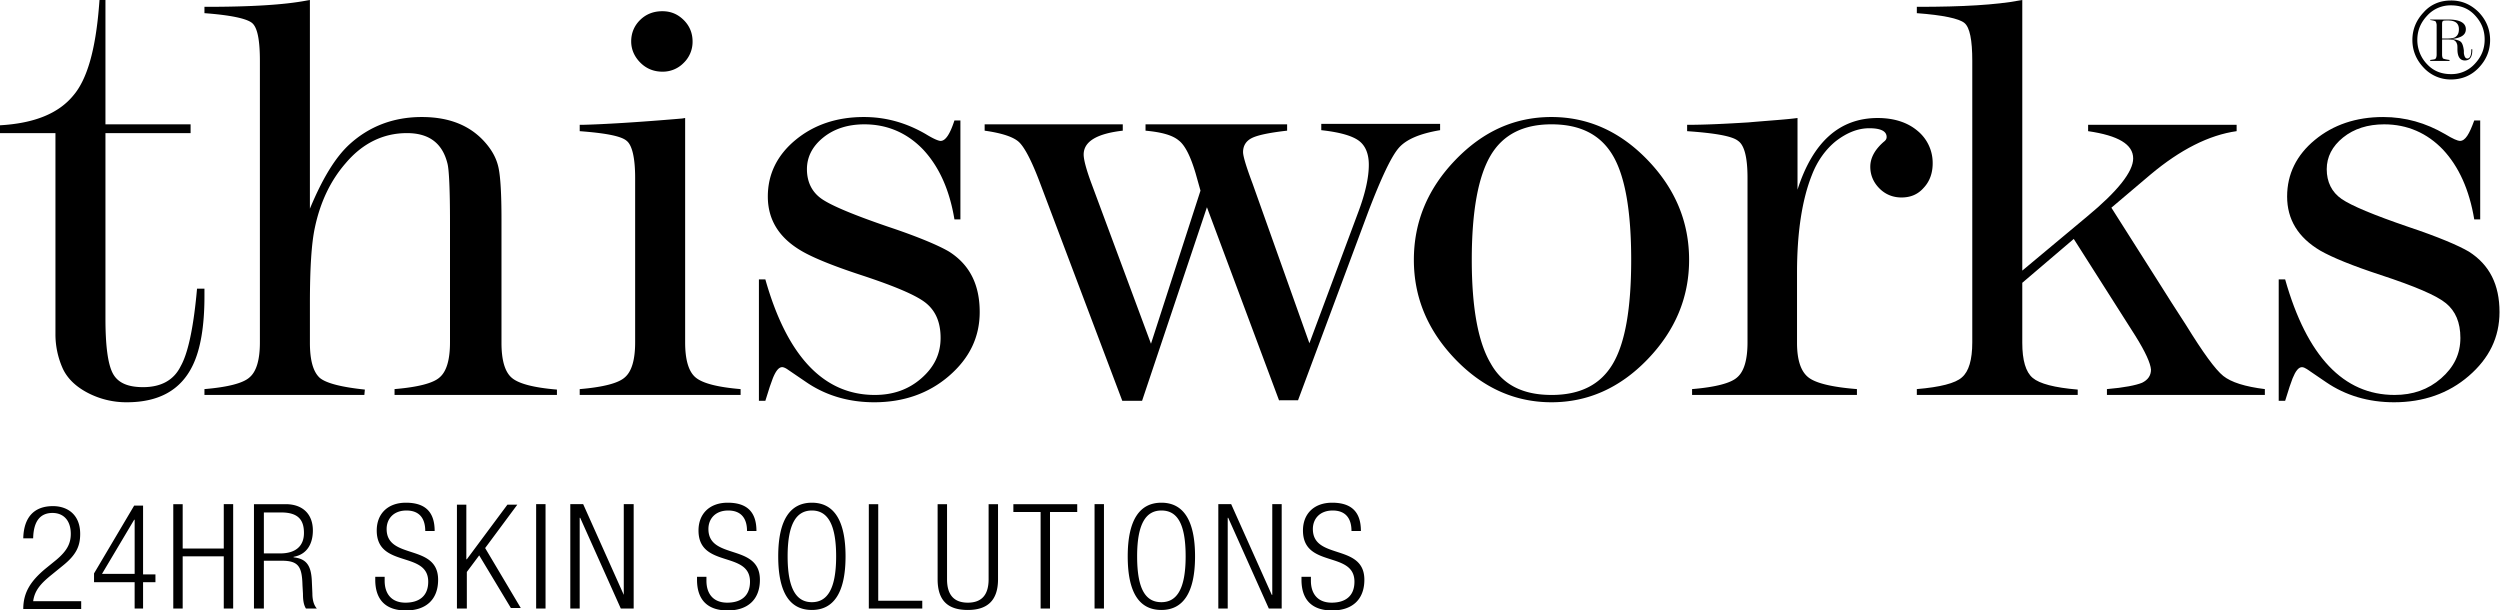 <svg class="logo logo--this-works" preserveAspectRatio="xMinYMin slice" viewBox="0 0 172 42" xmlns="http://www.w3.org/2000/svg">
  <path d="M6.846 0h.409v8.554h5.858v.604H7.255v12.748c0 1.912.17 3.153.51 3.79.341.638 1.022.94 2.078.94 1.226 0 2.112-.47 2.589-1.443.476-.838.851-2.482 1.09-4.965l.034-.369h.51v.537c0 2.046-.272 3.657-.817 4.764-.817 1.677-2.316 2.516-4.53 2.516a5.74 5.74 0 01-2.725-.671c-.817-.436-1.396-1.007-1.703-1.711a5.746 5.746 0 01-.476-2.315V9.16H0V8.62c2.35-.134 4.019-.805 5.04-2.046.954-1.107 1.533-3.153 1.772-6.139L6.846 0z" fill="currentColor"></path>
  <path d="M21.321 0v14.358c.851-2.046 1.737-3.523 2.725-4.428 1.362-1.242 3.031-1.879 4.973-1.879 1.873 0 3.303.57 4.325 1.711.51.57.817 1.14.954 1.778.136.637.204 1.811.204 3.556v8.487c0 1.208.238 2.013.715 2.415.477.403 1.499.671 3.1.805v.37H27.145v-.403c1.601-.134 2.657-.403 3.1-.805.476-.403.715-1.208.715-2.416v-8.252c0-2.281-.068-3.623-.17-4.025-.341-1.41-1.26-2.114-2.793-2.114-1.635 0-3.066.705-4.224 2.08-1.021 1.174-1.737 2.65-2.111 4.428-.239 1.107-.34 2.852-.34 5.233v2.684c0 1.241.238 2.013.68 2.415.443.37 1.499.638 3.1.805l-.034.37H14.066v-.403c1.601-.134 2.657-.403 3.1-.805.477-.403.715-1.208.715-2.416V4.193c0-1.442-.17-2.314-.545-2.616-.374-.302-1.464-.537-3.27-.671V.47h.103c3.065 0 5.381-.135 6.948-.436L21.32 0zM46.934 8.152l.204-.034V23.55c0 1.208.239 2.013.716 2.416.477.402 1.498.67 3.1.805v.402h-11.07v-.402c1.6-.134 2.656-.403 3.1-.805.476-.403.714-1.208.714-2.416V12.244c0-1.375-.204-2.247-.579-2.55-.374-.335-1.464-.536-3.235-.67v-.436h.17c1.43-.034 3.747-.168 6.88-.436zM45.572.772c.579 0 1.055.2 1.464.603.409.403.613.906.613 1.476a2.01 2.01 0 01-.613 1.476 1.996 1.996 0 01-1.464.604c-.58 0-1.09-.201-1.499-.604-.409-.402-.647-.905-.647-1.476 0-.57.204-1.073.613-1.476.409-.402.92-.603 1.533-.603zM65.666 8.286h.41v6.81h-.41c-.34-2.046-1.055-3.623-2.145-4.797-1.09-1.14-2.453-1.745-4.053-1.745-1.124 0-2.078.302-2.827.906-.75.604-1.124 1.342-1.124 2.18 0 .873.34 1.577 1.021 2.047.682.47 2.214 1.107 4.564 1.912 2.112.704 3.509 1.308 4.19 1.71 1.43.907 2.111 2.282 2.111 4.16 0 1.745-.715 3.188-2.111 4.395-1.397 1.208-3.134 1.812-5.143 1.812-1.771 0-3.338-.47-4.666-1.376l-1.329-.905c-.102-.067-.238-.135-.34-.135-.239 0-.443.269-.647.772l-.205.57-.306.973h-.443v-8.353h.443c1.498 5.3 4.019 7.95 7.527 7.95 1.26 0 2.316-.369 3.201-1.14.886-.772 1.329-1.677 1.329-2.784 0-1.074-.34-1.845-.988-2.382-.647-.537-2.146-1.174-4.496-1.946-1.941-.637-3.338-1.208-4.121-1.677-1.533-.906-2.282-2.147-2.282-3.724 0-1.543.647-2.851 1.907-3.891s2.827-1.577 4.7-1.577c1.533 0 2.93.403 4.258 1.174.545.336.885.47 1.022.47.34 0 .647-.47.953-1.41z" fill="currentColor"></path>
  <path d="M88.01 27.575l-4.973-13.318-4.462 13.318h-1.362l-5.688-15.062c-.545-1.443-1.022-2.348-1.397-2.717-.374-.37-1.192-.638-2.384-.806v-.436h9.503v.436c-1.771.202-2.691.738-2.691 1.644 0 .336.17 1.007.545 2.013l4.087 11.003 3.406-10.533-.34-1.208c-.341-1.14-.716-1.912-1.159-2.248-.442-.369-1.192-.57-2.282-.67v-.437h9.741v.436c-1.192.135-2.01.302-2.418.504-.408.2-.613.536-.613.973 0 .268.205.972.647 2.146l3.917 11.004 3.338-8.957c.51-1.342.75-2.45.75-3.321 0-.772-.24-1.342-.716-1.678-.477-.335-1.328-.57-2.555-.704V8.52h8.175v.436c-1.397.235-2.35.637-2.861 1.241-.511.604-1.192 2.046-2.078 4.361l-4.836 12.982H88.01v.034zM106.742 8.051c2.486 0 4.7.973 6.607 2.952 1.908 1.98 2.861 4.26 2.861 6.877 0 2.583-.953 4.864-2.861 6.844-1.907 1.979-4.121 2.952-6.607 2.952-2.486 0-4.7-.973-6.608-2.952-1.907-1.98-2.86-4.26-2.86-6.844 0-2.616.953-4.898 2.86-6.877 1.908-1.979 4.088-2.952 6.608-2.952zm0 19.122c1.975 0 3.372-.705 4.223-2.147.852-1.443 1.261-3.825 1.261-7.146 0-3.32-.409-5.736-1.261-7.179-.851-1.442-2.248-2.147-4.223-2.147-1.941 0-3.338.705-4.189 2.147-.852 1.443-1.295 3.825-1.295 7.18 0 3.32.443 5.668 1.295 7.111.817 1.476 2.213 2.18 4.189 2.18zM123.669 8.118v4.931c1.056-3.287 2.896-4.93 5.518-4.93 1.124 0 2.044.301 2.725.871a2.85 2.85 0 011.056 2.248c0 .67-.205 1.241-.613 1.677-.409.47-.92.671-1.533.671-.579 0-1.09-.201-1.499-.604-.408-.402-.647-.905-.647-1.51 0-.603.307-1.173.92-1.71.136-.1.204-.201.204-.335 0-.403-.409-.604-1.192-.604-.783 0-1.533.302-2.282.872-.715.57-1.294 1.375-1.669 2.348-.681 1.711-1.022 3.959-1.022 6.743v4.797c0 1.208.273 1.98.784 2.382.511.402 1.635.67 3.338.805v.402h-11.342v-.402c1.601-.134 2.656-.403 3.099-.805.477-.403.715-1.208.715-2.416V12.244c0-1.375-.204-2.247-.647-2.55-.408-.335-1.6-.536-3.508-.67v-.436c1.192 0 2.589-.067 4.224-.168 1.532-.134 2.656-.201 3.371-.302z" fill="currentColor"></path>
  <path d="M146.898 23.08l-4.223-6.642-3.542 3.019v4.126c0 1.208.238 2.013.715 2.415.477.403 1.498.671 3.099.805v.37h-11.069v-.403c1.601-.134 2.657-.403 3.099-.805.477-.403.716-1.208.716-2.416V4.193c0-1.442-.171-2.314-.545-2.616-.375-.302-1.465-.537-3.27-.671V.47h.102c3.031 0 5.347-.135 6.948-.436l.205-.034v18.618l4.461-3.723c2.112-1.745 3.168-3.087 3.168-3.992 0-.973-1.022-1.577-3.1-1.879v-.436h10.218v.436c-1.907.268-3.882 1.275-5.926 2.986l-2.691 2.28 3.406 5.368c.375.604.954 1.51 1.737 2.717 1.158 1.879 2.01 3.053 2.555 3.49.545.435 1.498.737 2.861.905v.402h-10.865v-.402c1.192-.1 2.009-.268 2.418-.436.409-.201.613-.503.613-.906-.034-.436-.375-1.208-1.09-2.348zM170.229 8.286h.409v6.81h-.409c-.341-2.046-1.056-3.623-2.146-4.797-1.09-1.14-2.452-1.745-4.053-1.745-1.124 0-2.078.302-2.827.906-.749.604-1.124 1.342-1.124 2.18 0 .873.341 1.577 1.022 2.047.681.47 2.214 1.107 4.564 1.912 2.112.704 3.508 1.308 4.189 1.71 1.431.907 2.112 2.282 2.112 4.16 0 1.745-.715 3.188-2.112 4.395-1.396 1.208-3.133 1.812-5.143 1.812-1.771 0-3.338-.47-4.666-1.376l-1.328-.905c-.102-.067-.239-.135-.341-.135-.238 0-.443.269-.647.772l-.204.57-.307.973h-.443v-8.353h.443c1.499 5.3 4.019 7.95 7.527 7.95 1.26 0 2.316-.369 3.202-1.14.885-.772 1.328-1.677 1.328-2.784 0-1.074-.34-1.845-.988-2.382-.647-.537-2.145-1.174-4.495-1.946-1.942-.637-3.338-1.208-4.156-1.677-1.532-.906-2.282-2.147-2.282-3.724 0-1.543.648-2.851 1.908-3.891 1.26-1.04 2.827-1.577 4.7-1.577 1.533 0 2.929.403 4.257 1.174.545.336.886.47 1.022.47.375 0 .647-.47.988-1.41z" fill="currentColor"></path>
  <path d="M168.628.034c.75 0 1.363.268 1.908.805.511.536.783 1.174.783 1.912s-.272 1.375-.783 1.912c-.511.537-1.158.805-1.908.805a2.522 2.522 0 01-1.873-.805c-.511-.537-.783-1.174-.783-1.912s.272-1.376.783-1.912c.477-.537 1.124-.805 1.873-.805zm0 5.065a2.16 2.16 0 001.635-.704c.443-.47.681-1.007.681-1.678 0-.67-.238-1.207-.681-1.677-.443-.47-.988-.671-1.635-.671a2.16 2.16 0 00-1.635.704c-.442.47-.681 1.007-.681 1.678a2.4 2.4 0 00.681 1.677c.443.47.988.671 1.635.671zm-.306-2.382h-.307v1.04c0 .134.034.235.068.269.068.033.205.067.443.1v.067h-1.328v-.067c.204-.033.34-.033.374-.1.035-.034.069-.135.069-.269v-1.98a.55.55 0 00-.069-.301c-.034-.034-.17-.067-.374-.1v-.034h1.226c.817 0 1.226.235 1.226.67 0 .403-.34.605-.988.672.307.033.545.1.648.201.102.1.17.302.204.604v.168c.034.234.102.369.238.369.171 0 .273-.202.273-.57v-.068h.068v.067c0 .47-.17.705-.511.705-.341 0-.511-.269-.511-.772 0-.168 0-.302-.034-.369a.385.385 0 00-.238-.268c-.137-.034-.273-.034-.477-.034zm-.307-1.006v.94h.307c.306 0 .545-.034.647-.135.136-.1.204-.268.204-.503 0-.403-.238-.604-.749-.604-.204 0-.307 0-.341.033-.068.034-.068.135-.068.269zM93.63 36.532c0-1.275-.614-1.946-1.976-1.946-1.26 0-2.01.772-2.01 1.912 0 2.617 3.542 1.376 3.542 3.523 0 1.006-.647 1.442-1.566 1.442-.954 0-1.43-.604-1.43-1.51v-.268h-.648v.202c0 1.408.75 2.113 2.112 2.113 1.328 0 2.214-.705 2.214-2.113 0-2.516-3.543-1.342-3.543-3.49 0-.704.477-1.274 1.363-1.274.885 0 1.294.537 1.294 1.409h.647zm-9.81 5.334h.647v-6.24h.034l2.793 6.24h.886v-7.18h-.648v6.24h-.034l-2.793-6.24h-.885v7.18zm-5.586-3.59c0-2.314.647-3.153 1.67-3.153 1.055 0 1.668.839 1.668 3.153 0 2.315-.647 3.154-1.669 3.154-1.056 0-1.669-.839-1.669-3.154zm-.647 0c0 2.583.852 3.69 2.316 3.69 1.465 0 2.316-1.14 2.316-3.69s-.851-3.69-2.316-3.69c-1.464 0-2.316 1.14-2.316 3.69zm-2.282 3.59h.647v-7.18h-.647v7.18zm-3.712 0h.647v-6.642h1.873v-.537H69.72v.537h1.874v6.642zm-7.085-2.013c0 1.51.75 2.113 2.078 2.113 1.328 0 2.078-.637 2.078-2.113v-5.166h-.648v5.166c0 1.073-.476 1.61-1.43 1.61s-1.43-.537-1.43-1.61v-5.166h-.648v5.166zm-4.734 2.013h3.678v-.537h-3.03v-6.642h-.648v7.179zm-5.586-3.59c0-2.314.647-3.153 1.67-3.153 1.021 0 1.668.839 1.668 3.153 0 2.315-.647 3.154-1.669 3.154s-1.669-.839-1.669-3.154zm-.647 0c0 2.583.852 3.69 2.316 3.69 1.465 0 2.316-1.14 2.316-3.69s-.851-3.69-2.316-3.69c-1.464 0-2.316 1.14-2.316 3.69zm-1.498-1.744c0-1.275-.614-1.946-1.976-1.946-1.26 0-2.01.772-2.01 1.912 0 2.617 3.543 1.376 3.543 3.523 0 1.006-.647 1.442-1.567 1.442-.954 0-1.43-.604-1.43-1.51v-.268h-.648v.202c0 1.408.75 2.113 2.112 2.113 1.328 0 2.214-.705 2.214-2.113 0-2.516-3.542-1.342-3.542-3.49 0-.704.477-1.274 1.362-1.274.886 0 1.294.537 1.294 1.409h.648zm-12.807 5.334h.647v-6.24h.034l2.793 6.24h.886v-7.18h-.681v6.24l-2.793-6.24h-.886v7.18zm-2.35 0h.647v-7.18h-.647v7.18zm-5.415 0h.647V39.35l.851-1.14 2.18 3.622h.681l-2.452-4.126 2.214-2.986h-.681l-2.793 3.758h-.034V34.72h-.647v7.146h.034zm-1.567-5.334c0-1.275-.613-1.946-1.976-1.946-1.26 0-2.009.772-2.009 1.912 0 2.617 3.542 1.376 3.542 3.523 0 1.006-.647 1.442-1.567 1.442-.953 0-1.43-.604-1.43-1.51v-.268h-.647v.202c0 1.408.75 2.113 2.111 2.113 1.329 0 2.214-.705 2.214-2.113 0-2.516-3.542-1.342-3.542-3.49 0-.704.477-1.274 1.363-1.274.885 0 1.294.537 1.294 1.409h.647zm-11.75-1.275h1.192c1.192 0 1.566.537 1.566 1.41 0 .938-.613 1.408-1.635 1.408h-1.123v-2.818zm-.648 6.609h.648v-3.288h1.226c1.158 0 1.396.403 1.43 1.678l.034.603c0 .37.034.738.204 1.007h.75c-.239-.269-.307-.671-.307-1.04l-.034-.772c-.034-1.107-.34-1.61-1.26-1.71v-.034c.954-.168 1.328-.94 1.328-1.812 0-1.107-.68-1.811-1.873-1.811h-2.18v7.179h.034zm-2.111 0h.647v-7.18h-.647v3.054h-2.827v-3.053h-.647v7.179h.647v-3.59h2.827v3.59zm-8.379-2.382L9.23 35.76h.034v3.724H7.016zm2.214 2.382h.613v-1.812h.851v-.537h-.851v-4.73H9.23L6.47 39.45v.604h2.793v1.812H9.23zm-6.948-4.864c.034-1.175.51-1.711 1.328-1.711.75 0 1.26.503 1.26 1.442 0 .671-.272 1.174-.987 1.778l-.784.637c-.953.806-1.498 1.577-1.498 2.751h3.985v-.536H2.282c.102-.738.51-1.208 1.26-1.812l.783-.637c.92-.738 1.192-1.342 1.192-2.18 0-1.343-.885-1.913-1.873-1.913-1.362 0-2.01.839-2.043 2.214h.68v-.033z" fill="currentColor"></path>
</svg>